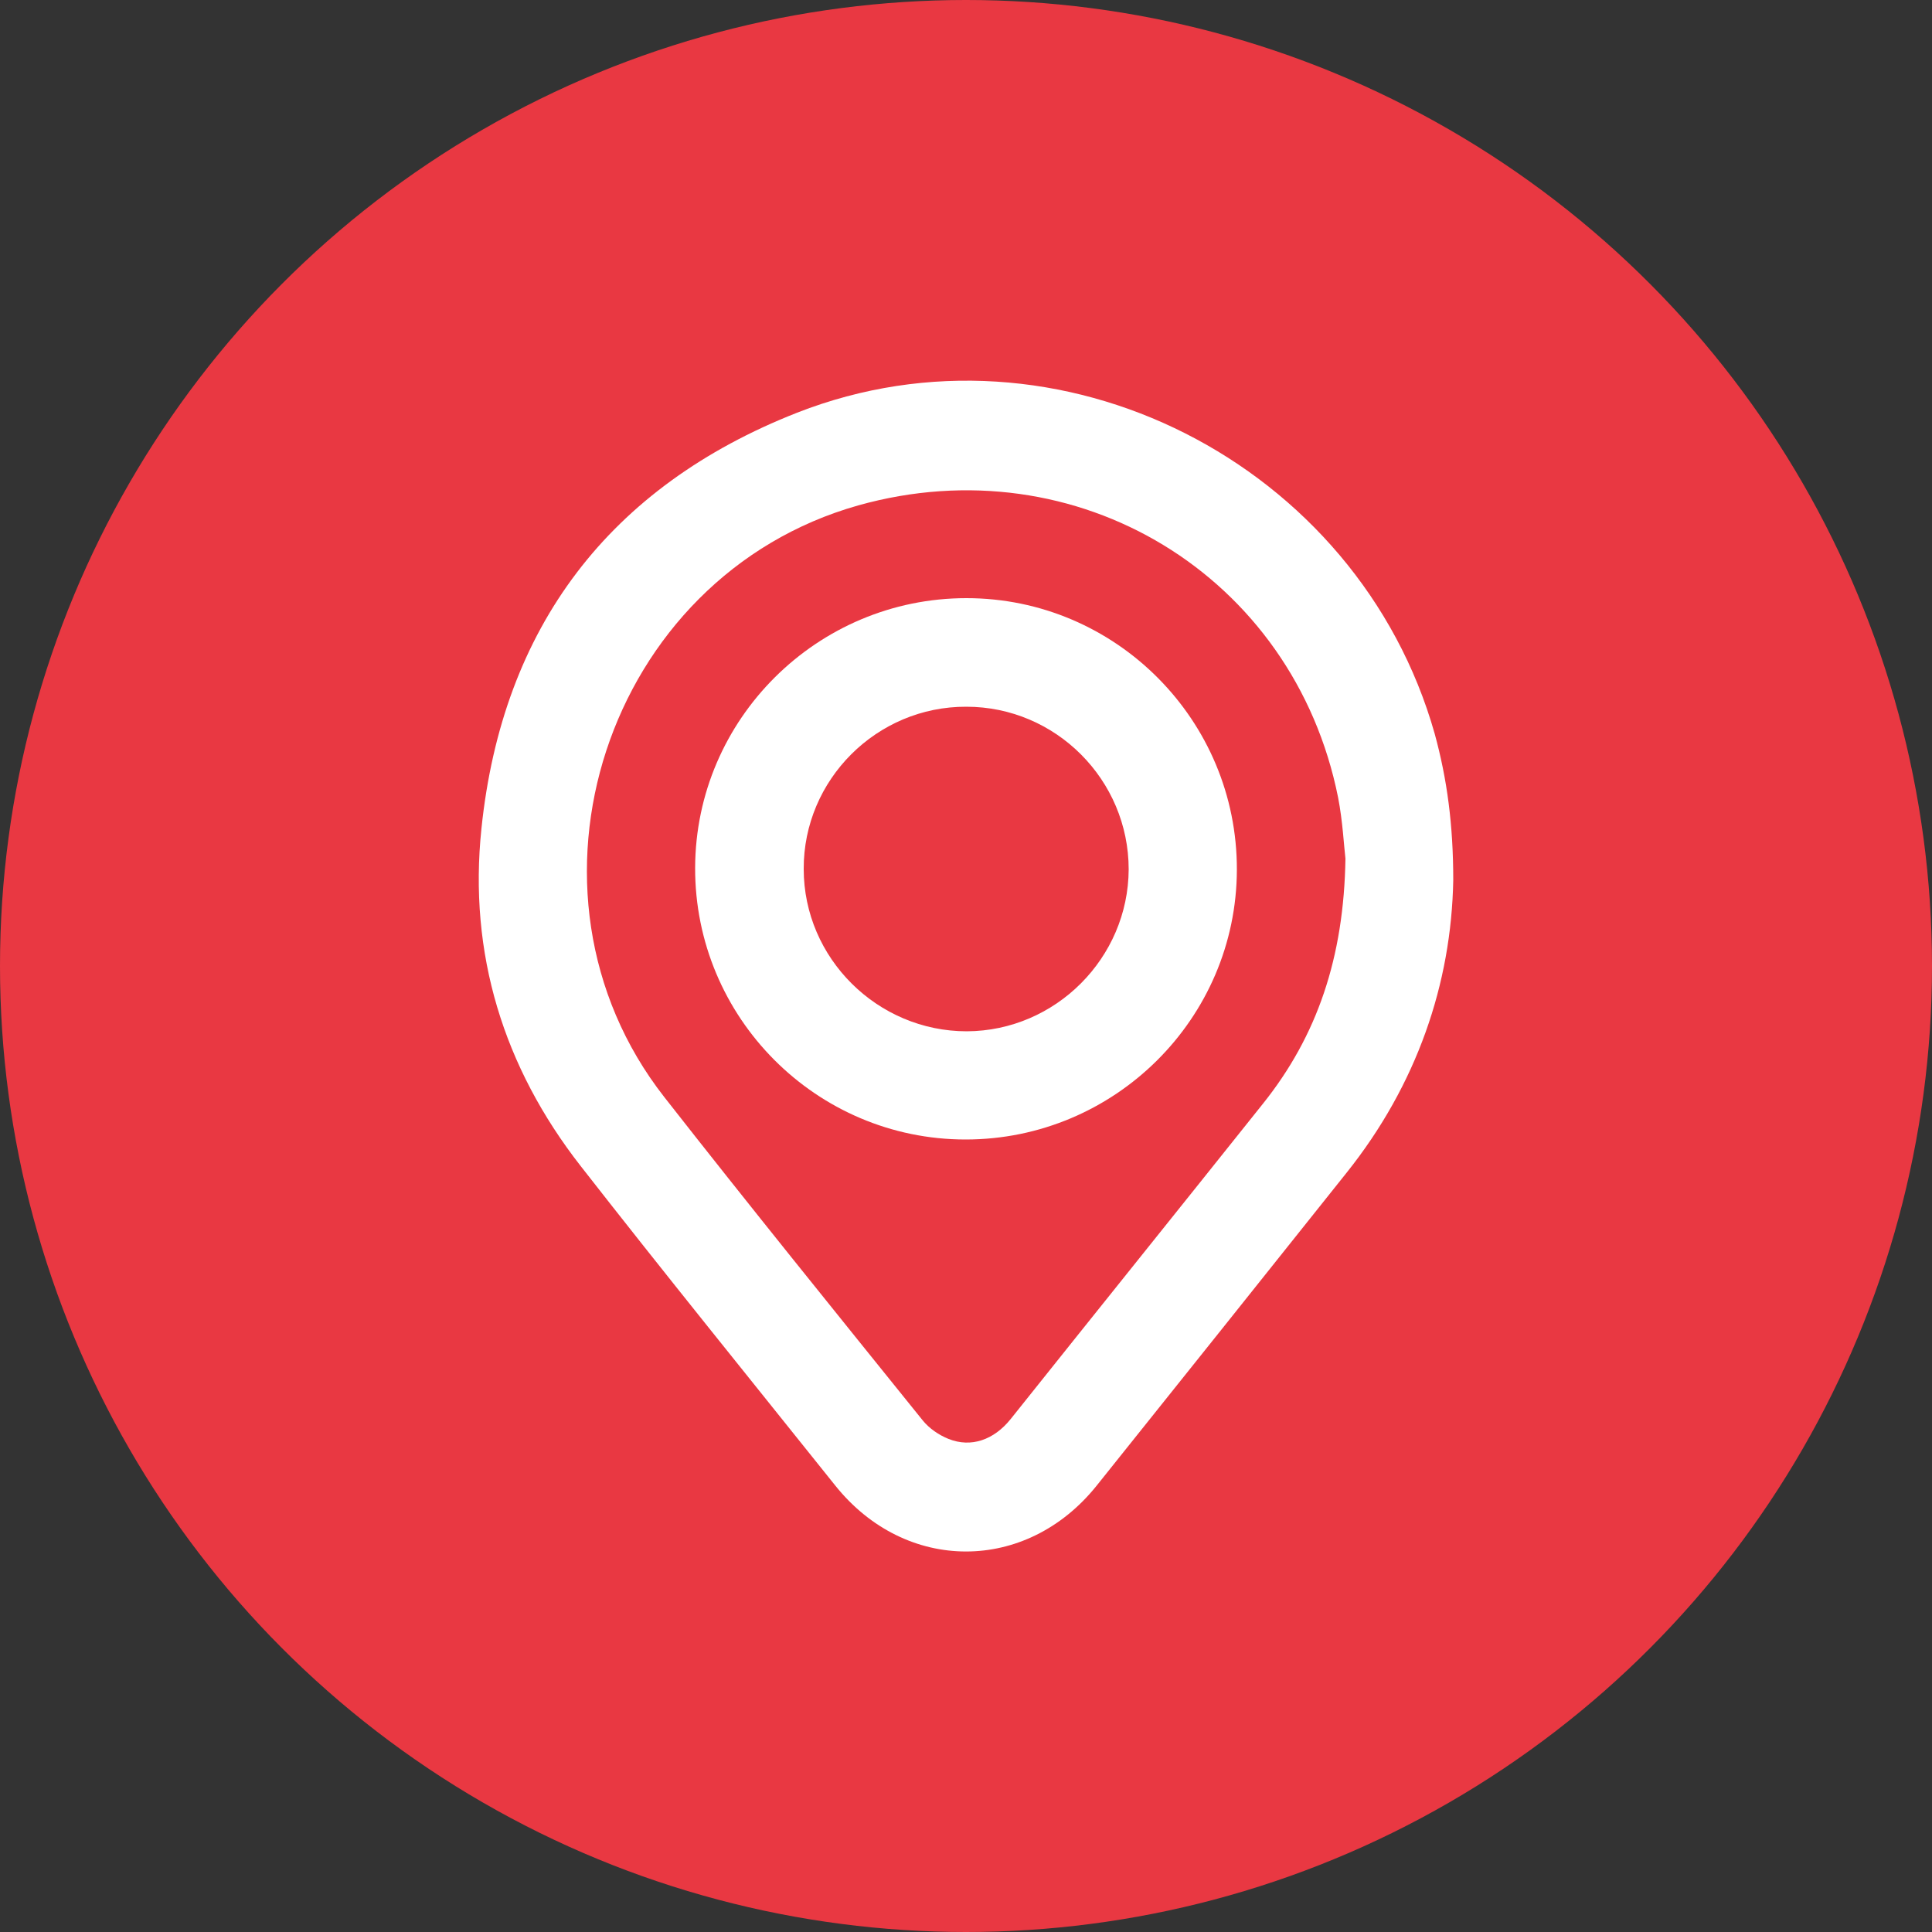 <?xml version="1.0" encoding="utf-8"?>
<!-- Generator: Adobe Illustrator 26.0.2, SVG Export Plug-In . SVG Version: 6.00 Build 0)  -->
<svg version="1.1" id="Layer_1" xmlns="http://www.w3.org/2000/svg" xmlns:xlink="http://www.w3.org/1999/xlink" x="0px" y="0px"
	 viewBox="0 0 500 500" style="enable-background:new 0 0 500 500;" xml:space="preserve">
<rect x="0" y="0" width="500" height="500" fill="#333333" stroke="none"/>
<style type="text/css">
	.st0{fill:#E93842;}
	.st1{fill:#FFFFFF;}
</style>
<circle class="st0" cx="250" cy="250" r="250"/>
<g>
	<path class="st1" d="M376.1,227.8c-0.5,26.8-9.4,52.9-27.6,75.7c-21.5,27-43.1,54-64.7,81c-18.2,22.7-49.4,22.7-67.6,0
		c-22-27.5-44.2-54.9-65.9-82.7c-20-25.6-29.1-55-25.7-87.4c5.4-52.1,33.1-88.5,81.7-107.6c67.7-26.5,145.2,13.1,165,83.1
		C374.5,201.6,376.1,213.4,376.1,227.8z M348.2,222.2c-0.4-3.3-0.7-9.6-1.9-15.8c-11.5-57.5-67.6-91.5-124.2-75.6
		c-65.2,18.4-91.9,99.8-50.2,153.1c22,28.1,44.5,55.9,66.9,83.7c1.7,2.1,4.2,3.8,6.7,4.8c5.8,2.3,11.7,0.3,16.1-5.2
		c21.7-27.2,43.5-54.3,65.2-81.5C340.9,268.1,347.8,247.8,348.2,222.2z"/>
	<path class="st1" d="M250.1,154.8c38.7,0,70.1,31.6,70,70.3c-0.1,38.5-31.6,69.8-70.2,69.8c-38.7,0-70.1-31.6-70-70.3
		C180,186.1,211.5,154.8,250.1,154.8z M208,224.9c0,23.1,19.1,42,42.2,42c23-0.1,41.8-19,41.9-41.9c0-23.2-18.9-42.1-42-42.1
		C226.9,182.8,207.9,201.8,208,224.9z"/>
</g>
</svg>
